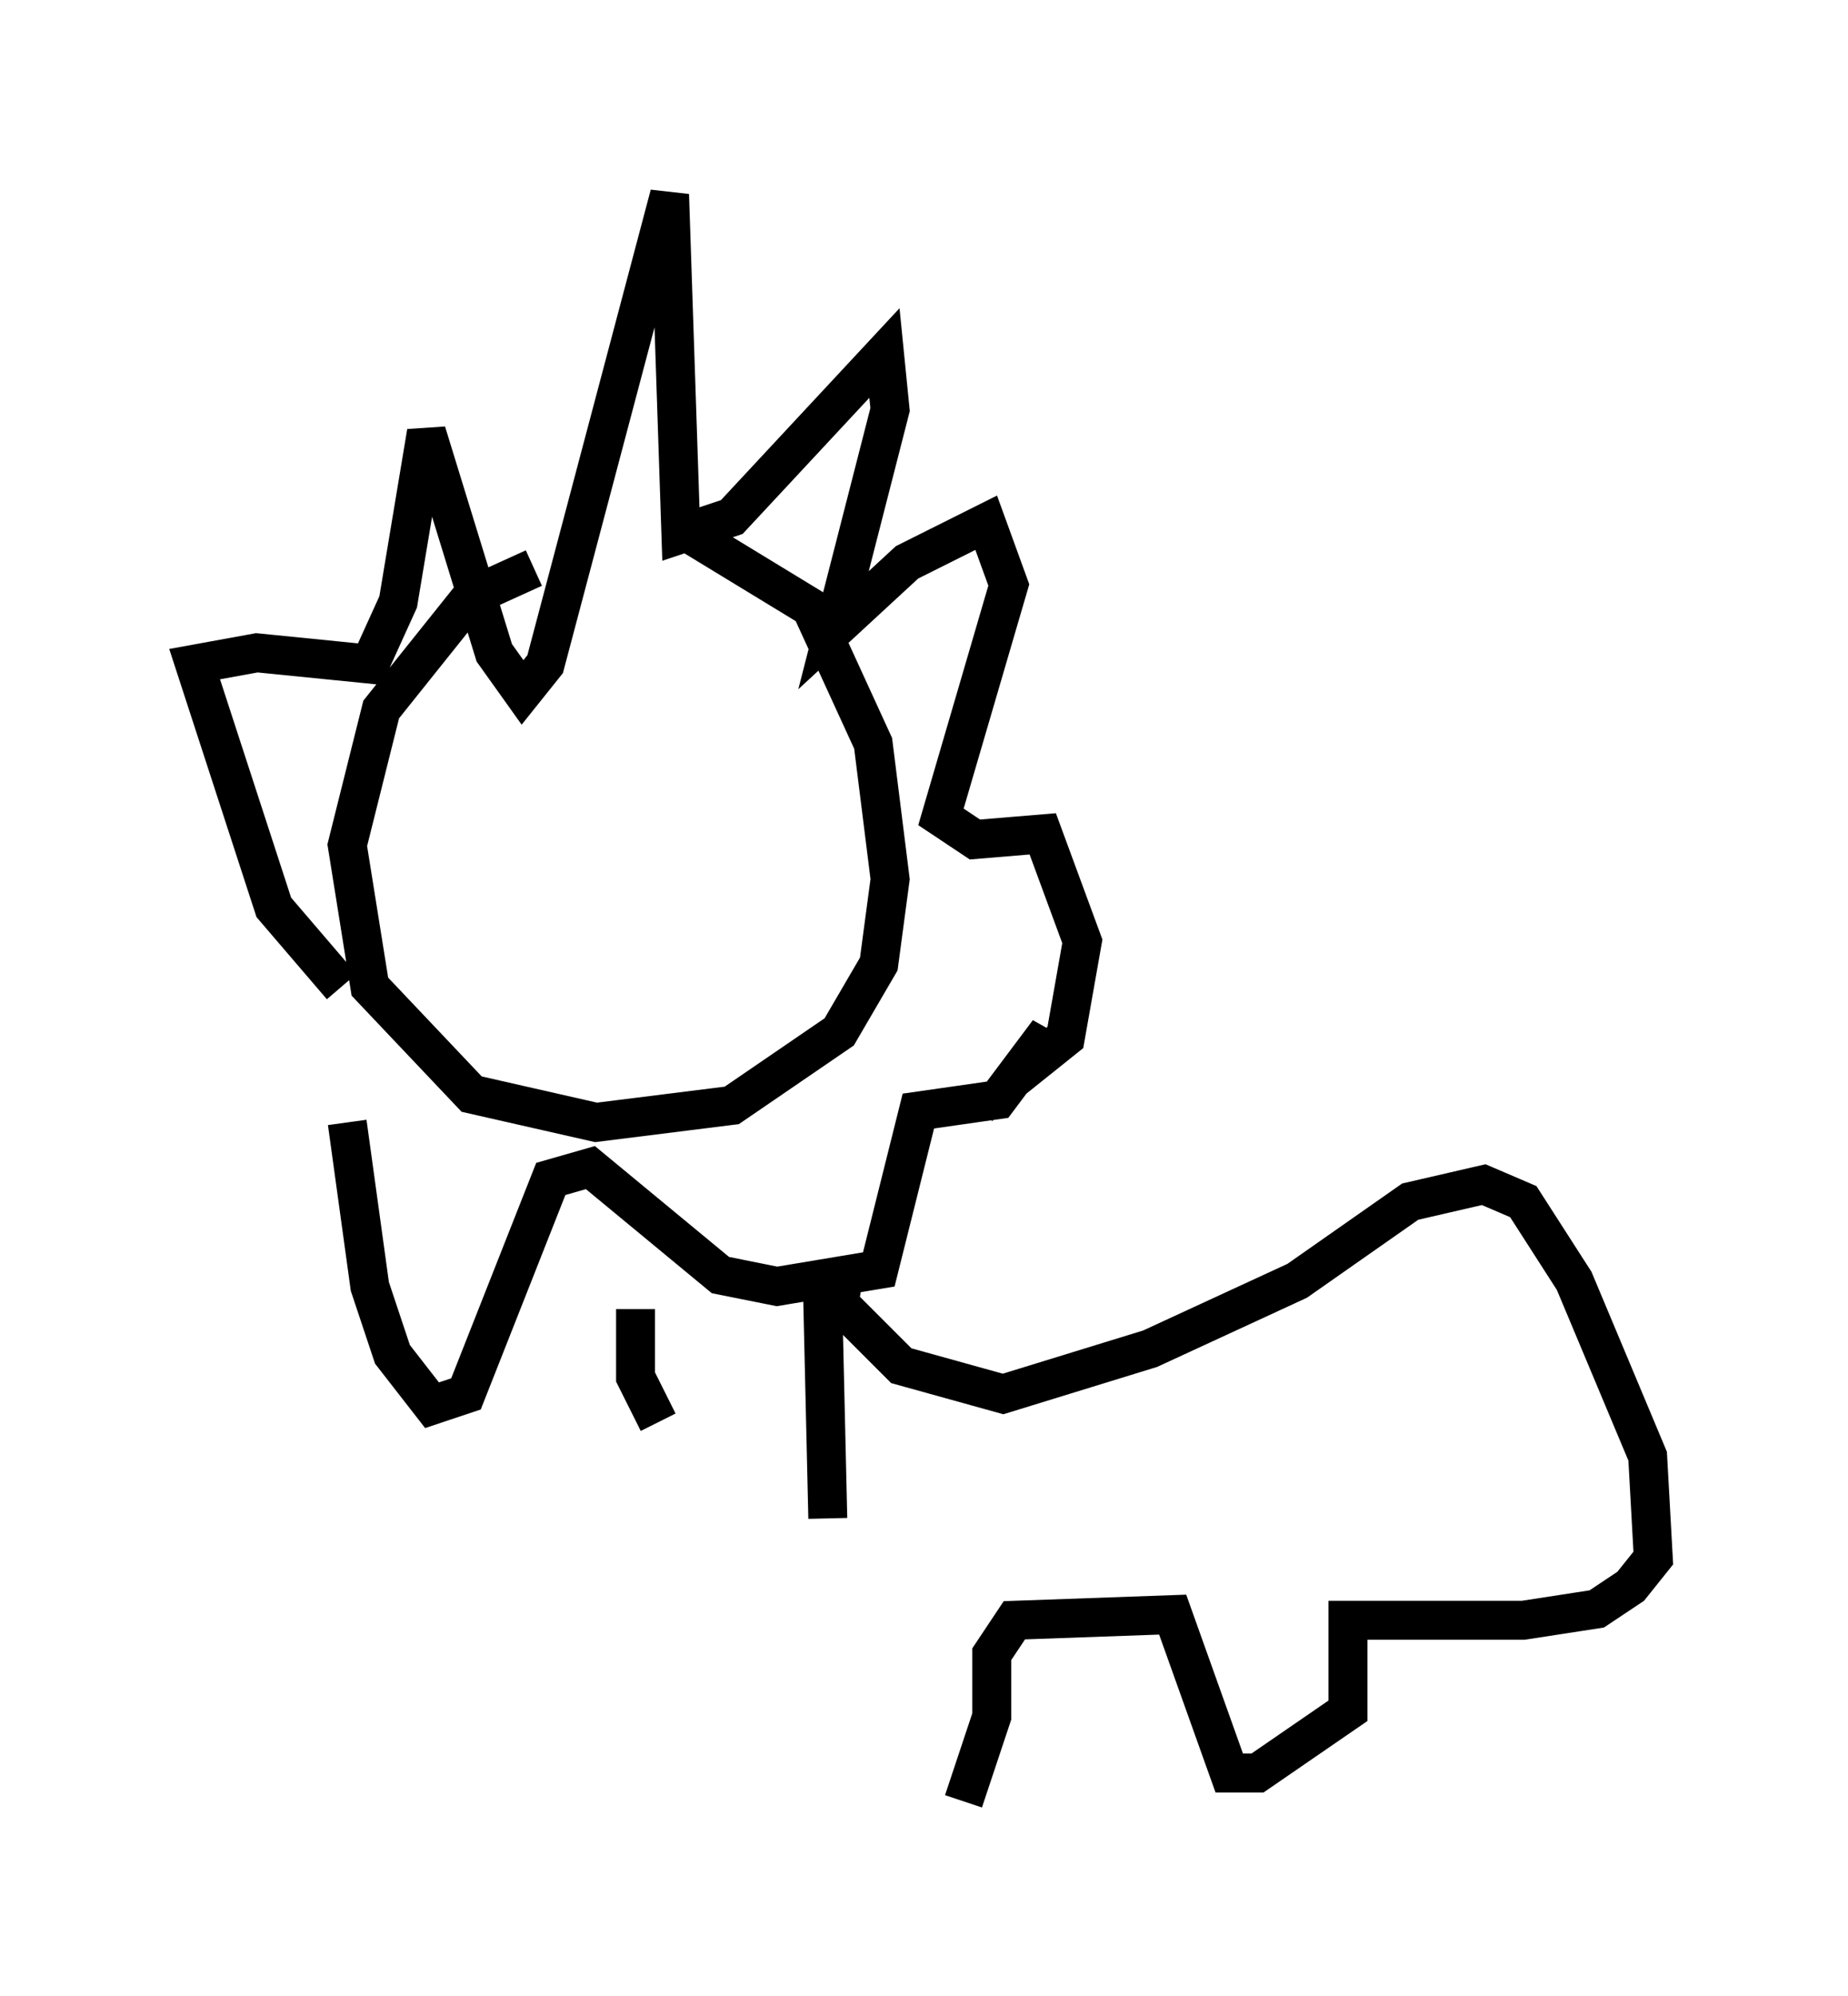 <?xml version="1.0" encoding="utf-8" ?>
<svg baseProfile="full" height="51.251" version="1.1" width="47.475" xmlns="http://www.w3.org/2000/svg" xmlns:ev="http://www.w3.org/2001/xml-events" xmlns:xlink="http://www.w3.org/1999/xlink"><defs /><rect fill="white" height="51.251" width="47.475" x="0" y="0" /><path d="M16.33, 14.587 m-2.615, 0.0 l-1.598, 0.726 -2.324, 2.905 l-0.872, 3.486 0.581, 3.631 l2.615, 2.76 3.196, 0.726 l3.486, -0.436 2.76, -1.888 l1.017, -1.743 0.291, -2.179 l-0.436, -3.486 -1.598, -3.486 l-3.341, -2.034 m-8.715, 11.765 l-1.743, -2.034 -2.034, -6.246 l1.598, -0.291 2.905, 0.291 l0.726, -1.598 0.726, -4.358 l1.743, 5.665 0.726, 1.017 l0.581, -0.726 3.196, -12.056 l0.291, 8.715 1.307, -0.436 l3.922, -4.212 0.145, 1.453 l-1.453, 5.665 1.888, -1.743 l2.034, -1.017 0.581, 1.598 l-1.743, 5.955 0.872, 0.581 l1.743, -0.145 1.017, 2.76 l-0.436, 2.469 -0.726, 0.581 l0.291, -0.726 -1.307, 1.743 l-2.034, 0.291 -1.017, 4.067 l-2.615, 0.436 -1.453, -0.291 l-3.341, -2.76 -1.017, 0.291 l-2.179, 5.52 -0.872, 0.291 l-1.017, -1.307 -0.581, -1.743 l-0.581, -4.212 m12.201, 3.922 l0.145, 6.246 m-4.939, -5.374 l0.0, 1.743 0.581, 1.162 m4.793, -3.922 l-0.145, 0.872 1.598, 1.598 l2.615, 0.726 3.777, -1.162 l3.777, -1.743 2.905, -2.034 l1.888, -0.436 1.017, 0.436 l1.307, 2.034 1.888, 4.503 l0.145, 2.615 -0.581, 0.726 l-0.872, 0.581 -1.888, 0.291 l-4.503, 0.0 0.0, 2.324 l-2.324, 1.598 -0.726, 0.0 l-1.453, -4.067 -4.067, 0.145 l-0.581, 0.872 0.0, 1.598 l-0.726, 2.179 " fill="none" stroke="black" stroke-width="1" /></svg>